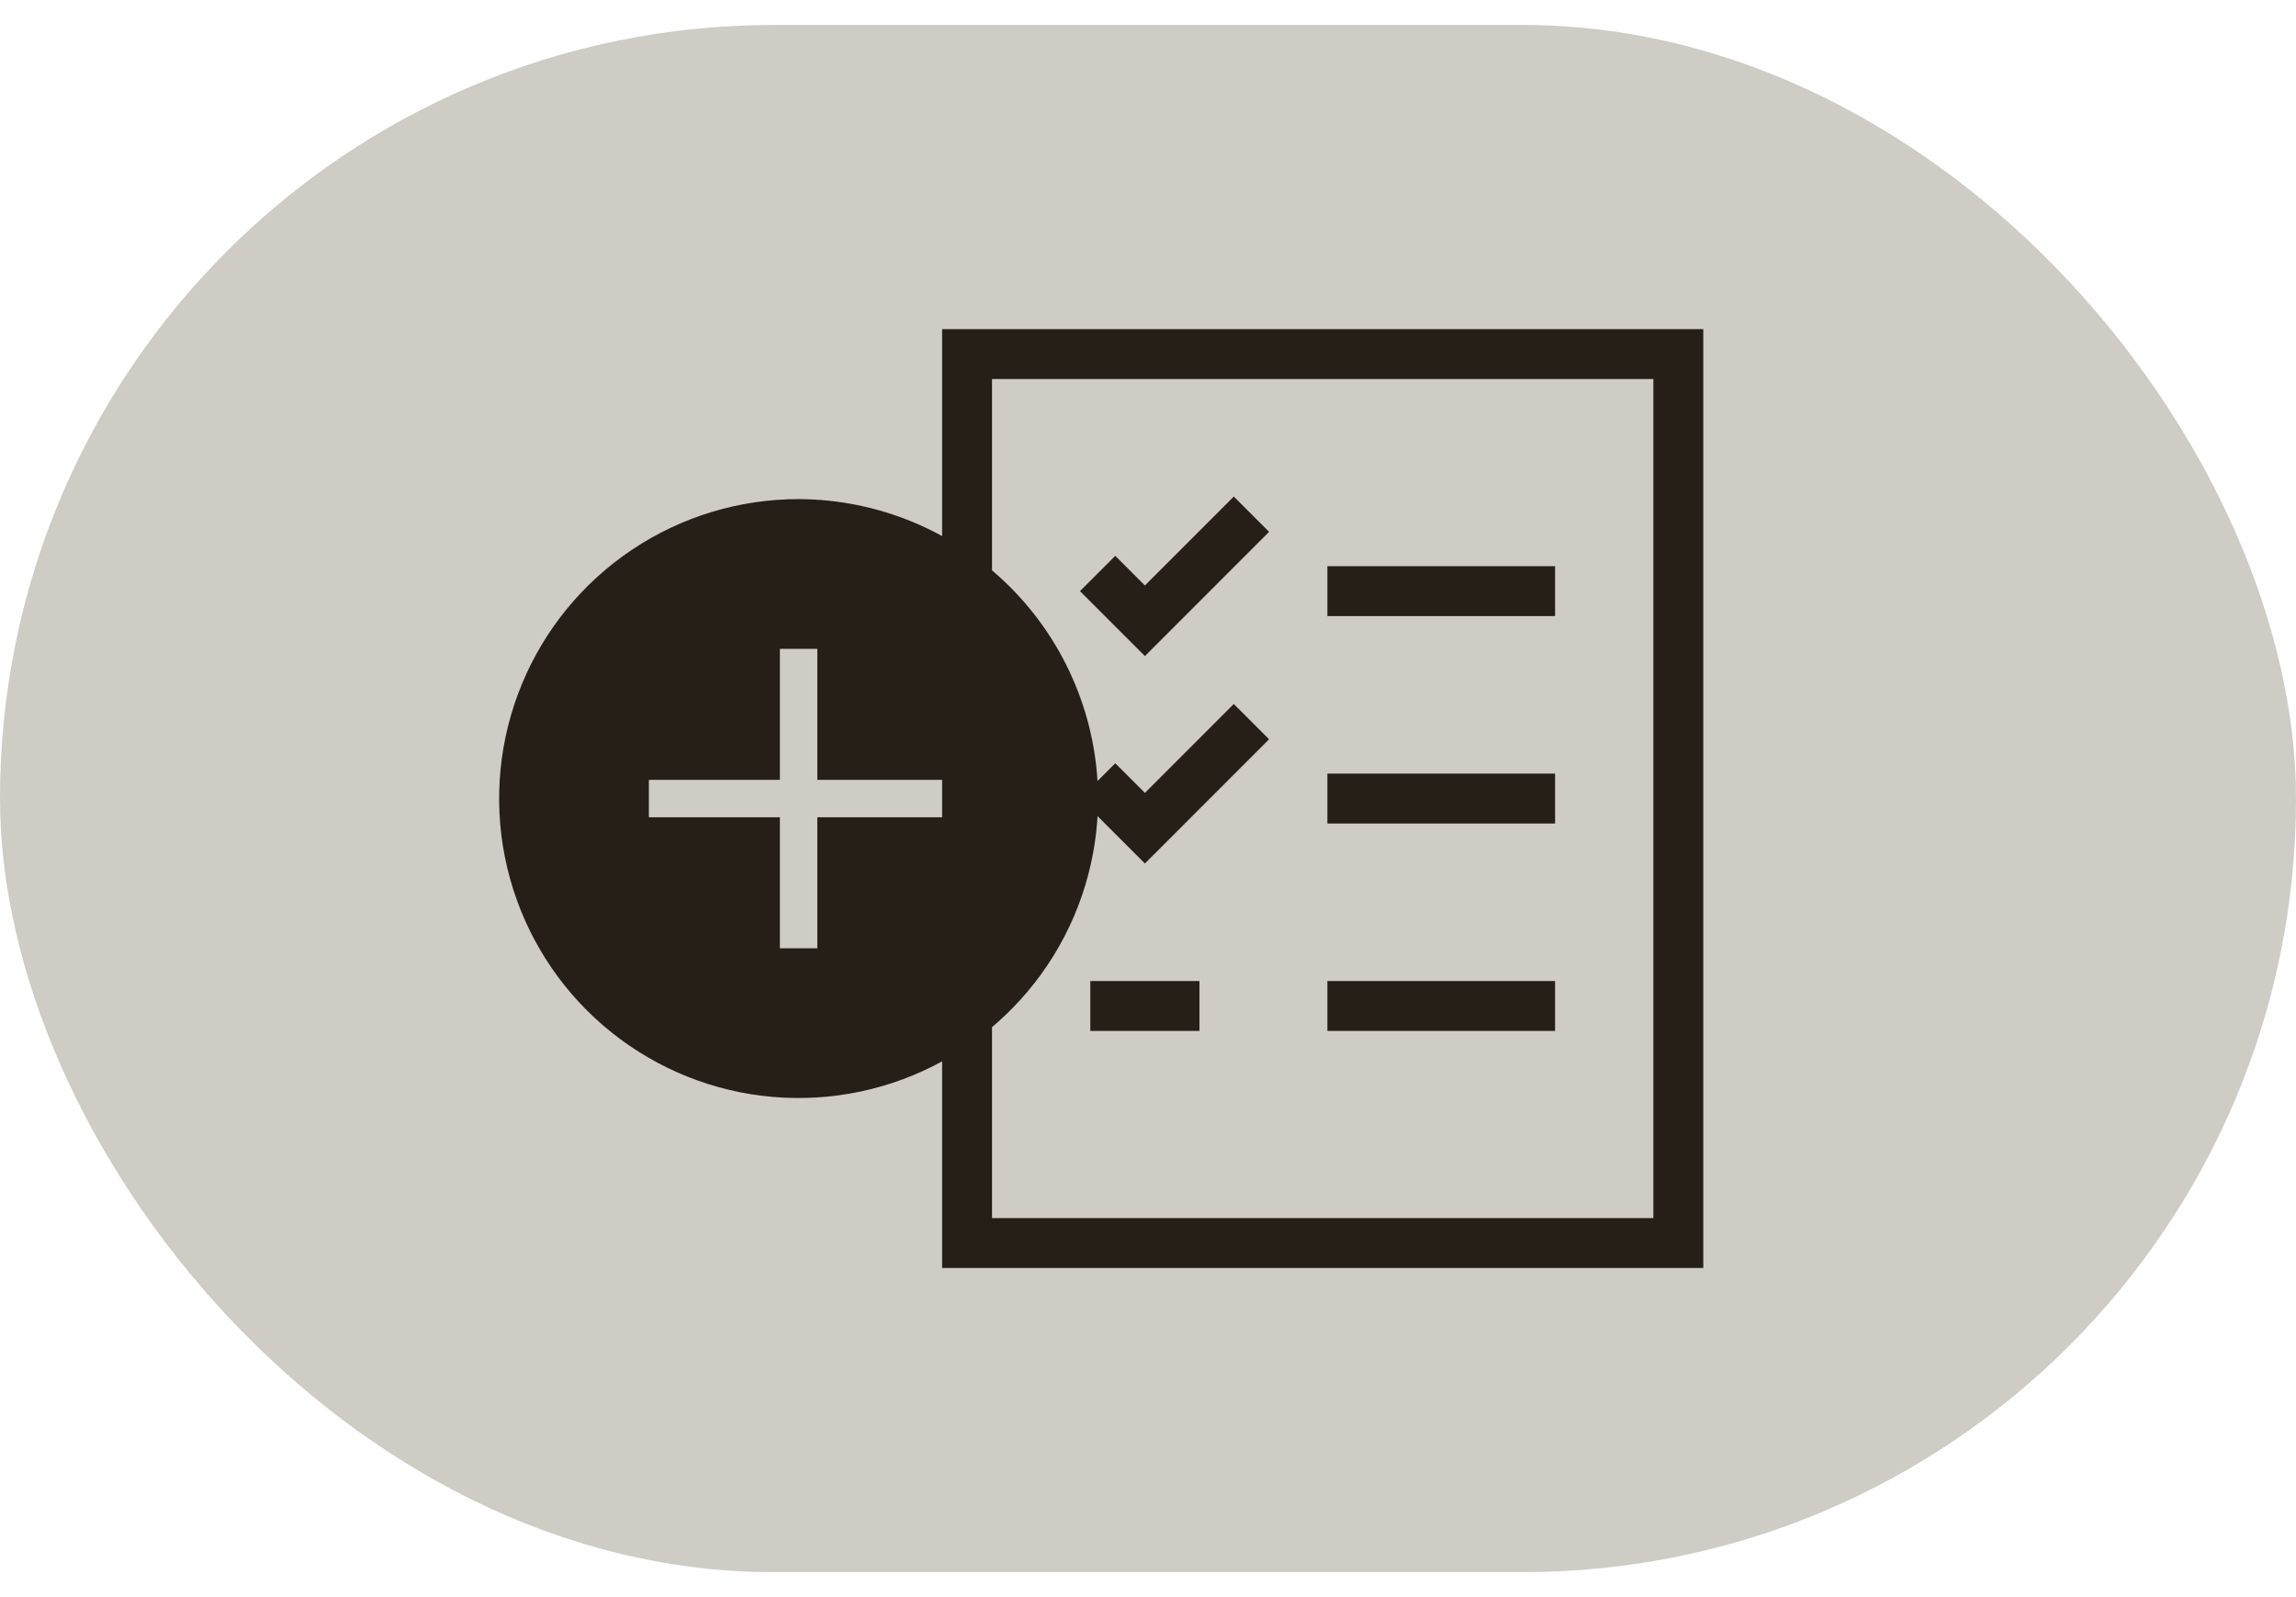 <svg width="46" height="32" viewBox="0 0 46 32" fill="none" xmlns="http://www.w3.org/2000/svg">
<rect y="0.5" width="46" height="31" rx="15.5" fill="#CFCCC5"/>
<g clip-path="url(#clip0_1_486)">
<path d="M16 10C14.813 10 13.653 10.352 12.667 11.011C11.68 11.671 10.911 12.607 10.457 13.704C10.003 14.8 9.884 16.007 10.115 17.171C10.347 18.334 10.918 19.404 11.757 20.243C12.597 21.082 13.666 21.653 14.829 21.885C15.993 22.116 17.2 21.997 18.296 21.543C19.392 21.089 20.329 20.32 20.989 19.333C21.648 18.347 22 17.187 22 16C21.995 14.41 21.362 12.887 20.238 11.762C19.113 10.638 17.59 10.005 16 10V10ZM19 16.375H16.375V19H15.625V16.375H13V15.625H15.625V13H16.375V15.625H19V16.375Z" fill="#261F18"/>
</g>
<g clip-path="url(#clip1_1_486)">
<path d="M27.094 11.844H30.656M22.344 11.844L22.938 12.438L24.719 10.656M27.094 16H30.656M22.344 16L22.938 16.594L24.719 14.812M27.094 20.156H30.656M22.344 20.156H23.531M19.375 7.094H33.625V24.906H19.375V7.094Z" stroke="#261F18" stroke-miterlimit="10" stroke-linecap="square"/>
</g>
<defs>
<clipPath id="clip0_1_486">
<rect width="12" height="12" fill="white" transform="translate(10 10)"/>
</clipPath>
<clipPath id="clip1_1_486">
<rect width="19" height="19" fill="white" transform="translate(17 6.5)"/>
</clipPath>
</defs>
</svg>
